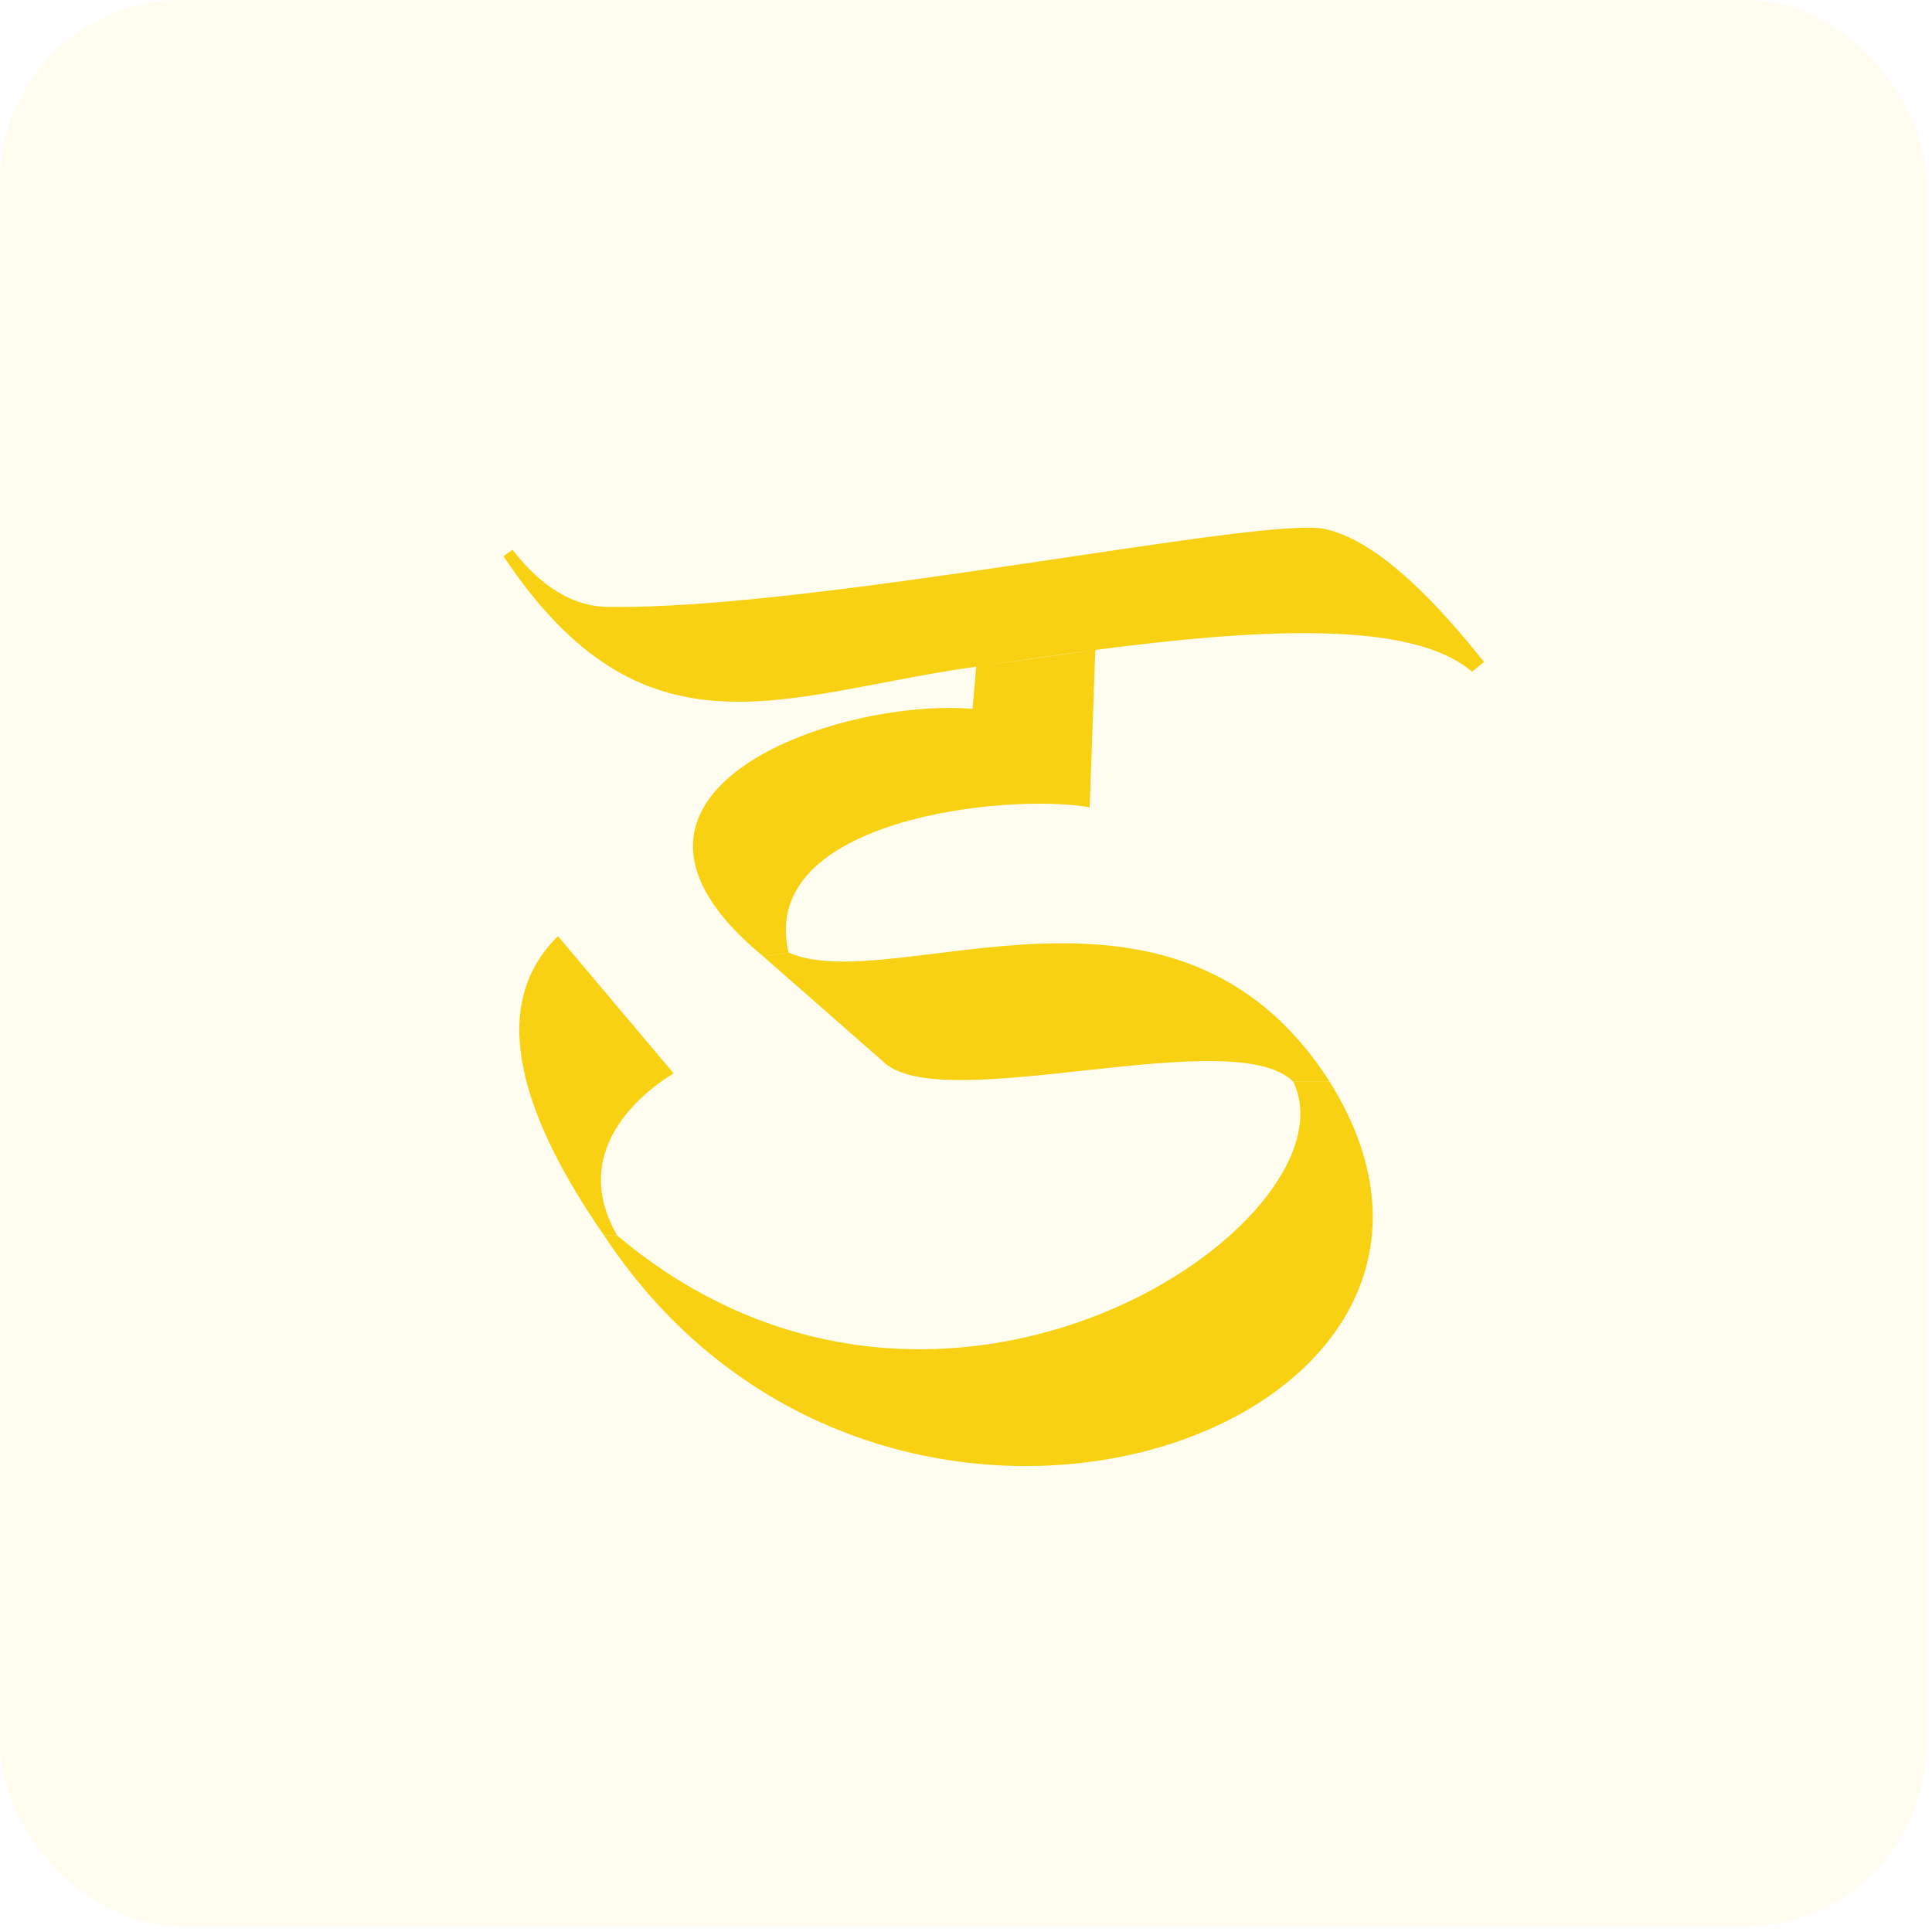 <svg viewBox="0 0 319 319" fill="none" xmlns="http://www.w3.org/2000/svg">
<rect width="318.05" height="318.05" rx="30" fill="#FFFCF0"/>
<g filter="url(#filter0_d_305_149861)">
<path d="M213.67 82.212C203.29 80.012 129.29 95.662 95.14 95.072C88.23 94.952 83.06 90.252 79.5 85.642L78 86.702C101.12 121.432 123.81 109.632 154.83 105.122C161.52 104.152 168.57 103.112 175.65 102.192L156.06 104.942L155.44 111.912C133.09 110.032 88.04 125.692 120.89 152.782L125.08 152.162C119.83 129.952 161.45 125.762 174.79 128.172L175.72 102.182C201.6 98.812 227.82 97.022 237.92 105.782L239.9 104.162C236 99.332 224.19 84.462 213.68 82.232L213.67 82.212Z" fill="#F8D212"/>
<path d="M125.07 152.152C142.49 159.782 188.88 133.502 214.42 173.482H208.41C198.62 163.622 151.1 179.142 141.01 170.432L120.88 152.772" fill="#F8D212"/>
<path d="M208.41 173.482H214.42C250.3 230.872 141.01 269.312 94.59 198.832L96.78 198.872C150.45 244.082 219.41 196.372 208.41 173.492V173.482Z" fill="#F8D212"/>
<path d="M94.59 198.832C81.45 179.832 74.89 161.292 87 149.442L106.09 172.092C104.88 172.872 87.58 182.922 96.78 198.872" fill="#F8D212"/>
</g>
<defs>
<filter id="filter0_d_305_149861" x="78" y="82" width="170.45" height="163.487" filterUnits="userSpaceOnUse" color-interpolation-filters="sRGB">
<feFlood flood-opacity="0" result="BackgroundImageFix"/>
<feColorMatrix in="SourceAlpha" type="matrix" values="0 0 0 0 0 0 0 0 0 0 0 0 0 0 0 0 0 0 127 0" result="hardAlpha"/>
<feOffset dx="5.13" dy="5.13"/>
<feGaussianBlur stdDeviation="1.71"/>
<feColorMatrix type="matrix" values="0 0 0 0 0.137 0 0 0 0 0.122 0 0 0 0 0.125 0 0 0 0.5 0"/>
<feBlend mode="normal" in2="BackgroundImageFix" result="effect1_dropShadow_305_149861"/>
<feBlend mode="normal" in="SourceGraphic" in2="effect1_dropShadow_305_149861" result="shape"/>
</filter>
</defs>
</svg>
